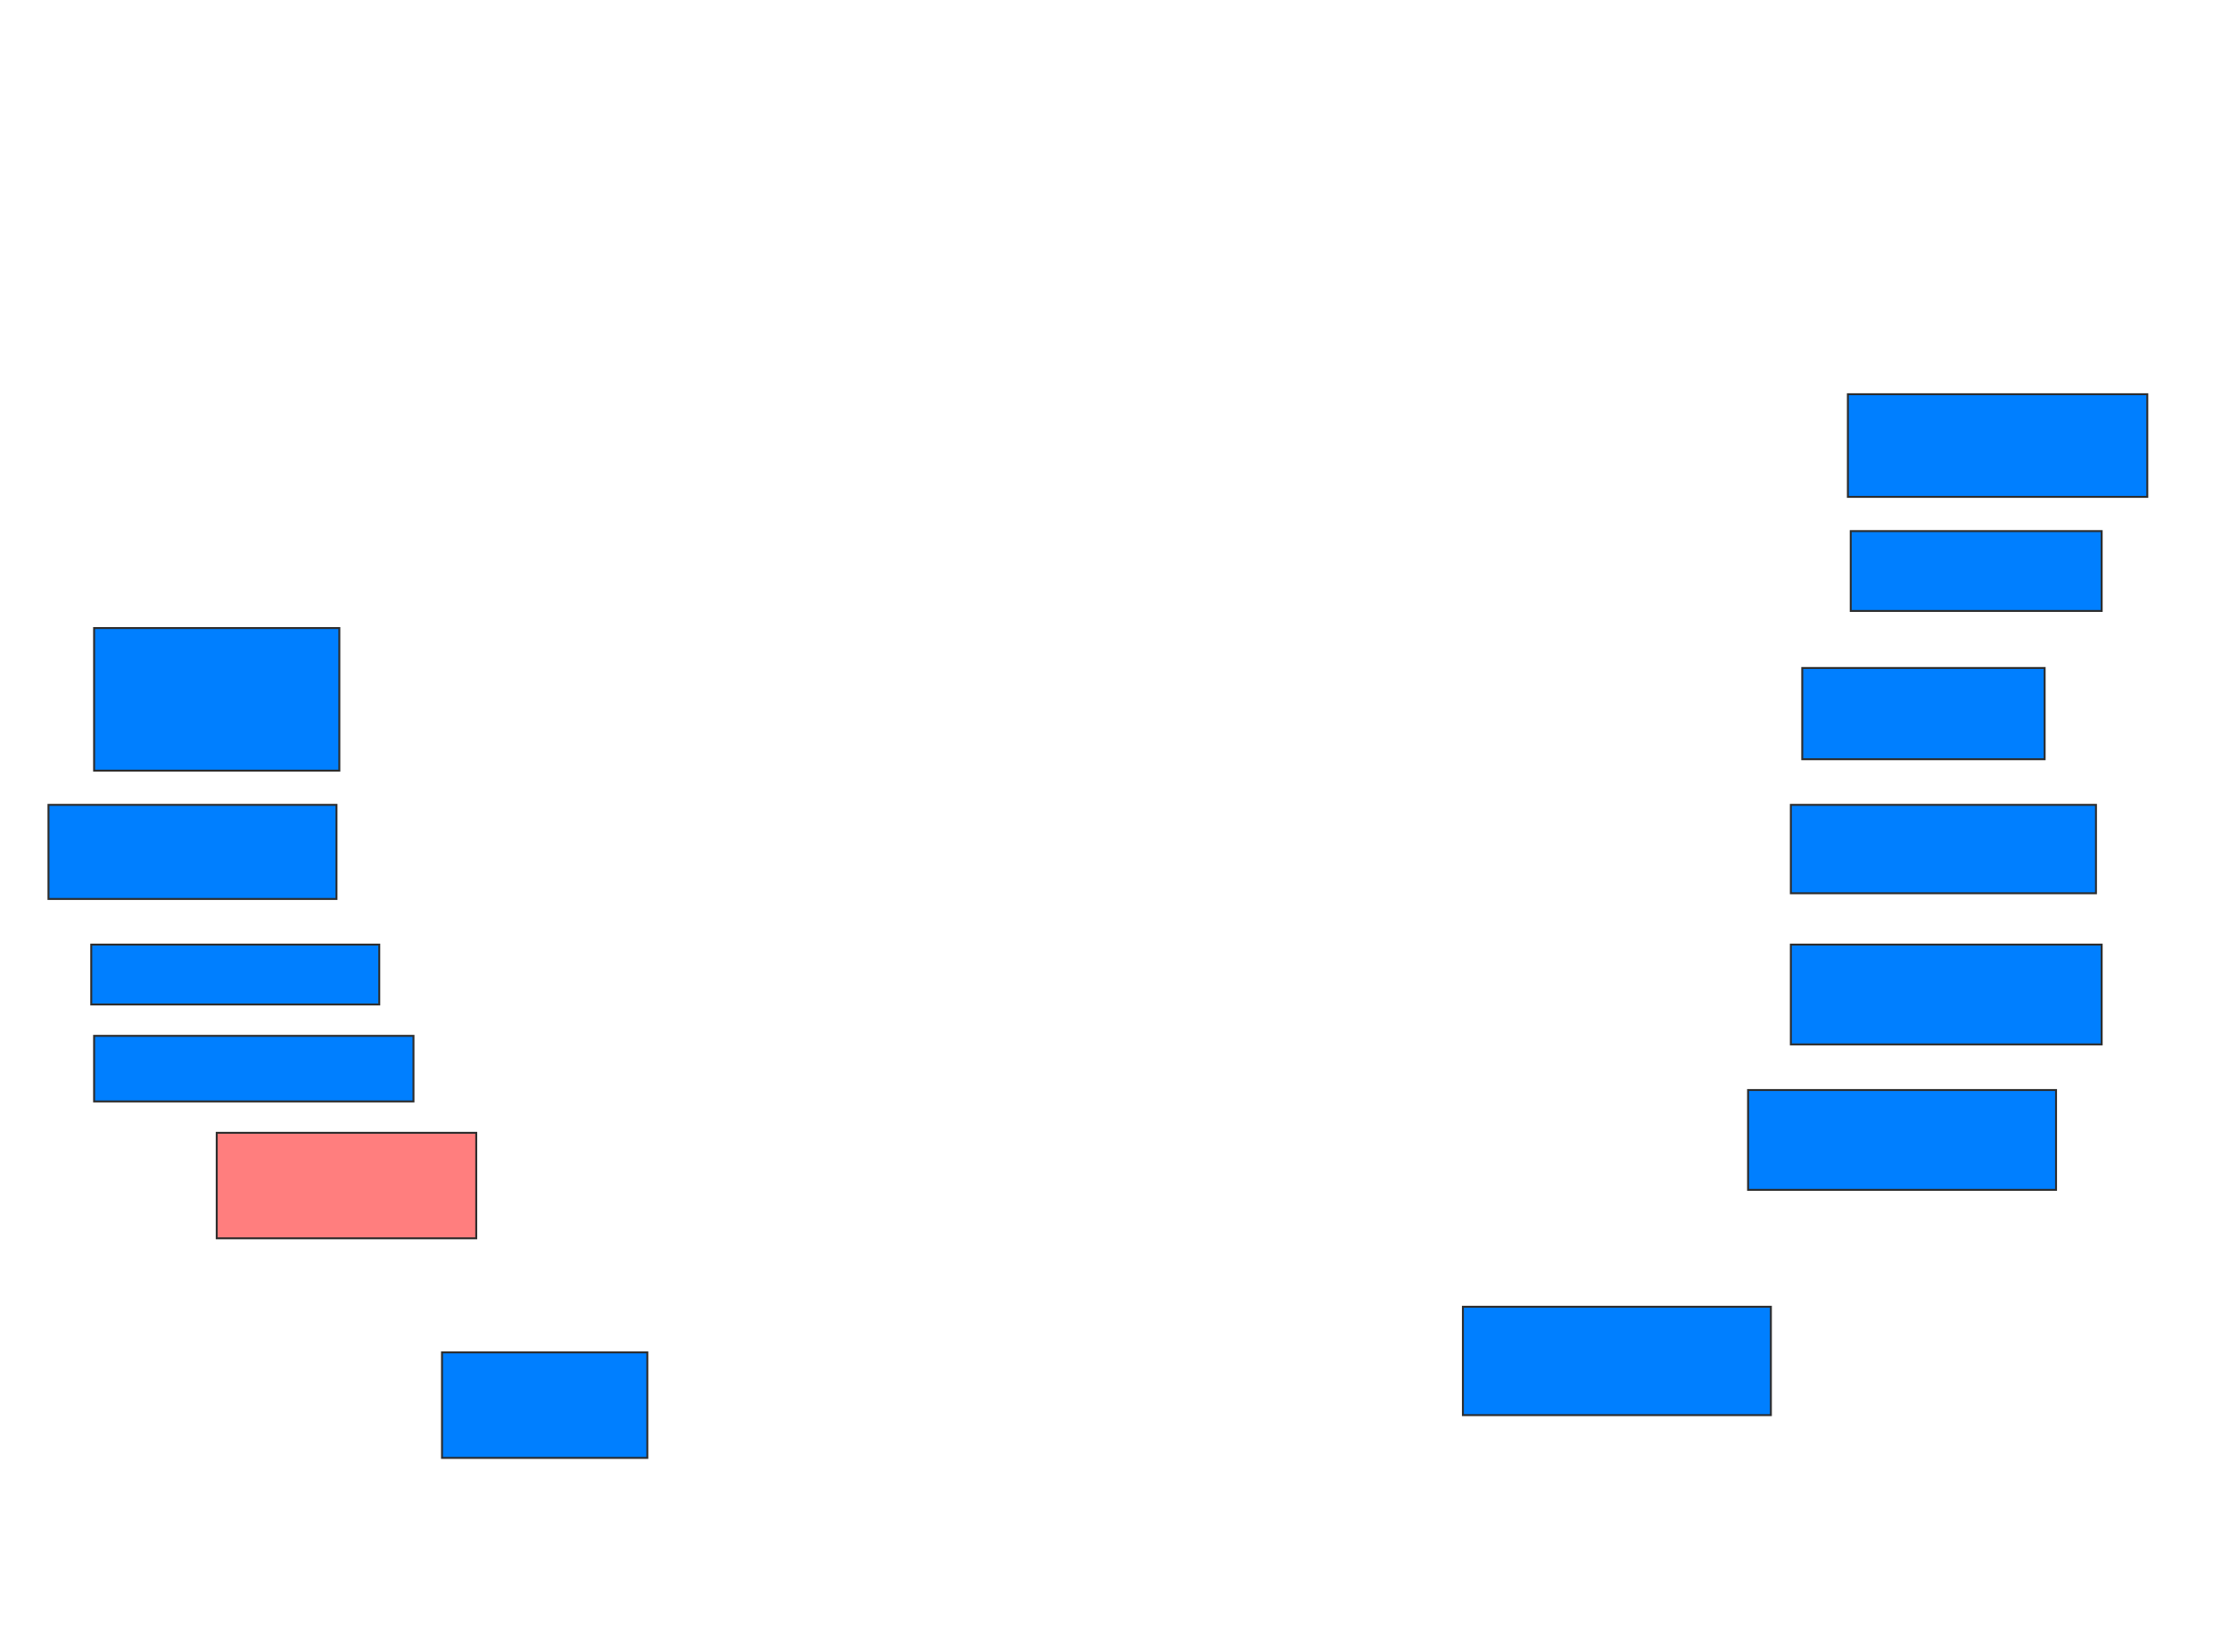 <svg xmlns="http://www.w3.org/2000/svg" width="1150" height="852">
 <!-- Created with Image Occlusion Enhanced -->
 <g>
  <title>Labels</title>
 </g>
 <g>
  <title>Masks</title>
  <rect id="a6fc3c0e9c1d4f719969692d7072b8bc-ao-1" height="52.941" width="154.412" y="203.294" x="952.941" stroke="#2D2D2D" fill="#007fff"/>
  <rect id="a6fc3c0e9c1d4f719969692d7072b8bc-ao-2" height="41.176" width="129.412" y="273.882" x="954.412" stroke="#2D2D2D" fill="#007fff"/>
  <rect id="a6fc3c0e9c1d4f719969692d7072b8bc-ao-3" height="47.059" width="125" y="344.471" x="929.412" stroke="#2D2D2D" fill="#007fff"/>
  <rect id="a6fc3c0e9c1d4f719969692d7072b8bc-ao-4" height="45.588" width="157.353" y="415.059" x="923.529" stroke="#2D2D2D" fill="#007fff"/>
  <rect id="a6fc3c0e9c1d4f719969692d7072b8bc-ao-5" height="51.471" width="160.294" y="487.118" x="923.529" stroke="#2D2D2D" fill="#007fff"/>
  <rect id="a6fc3c0e9c1d4f719969692d7072b8bc-ao-6" height="51.471" width="158.824" y="562.118" x="901.471" stroke="#2D2D2D" fill="#007fff"/>
  <rect id="a6fc3c0e9c1d4f719969692d7072b8bc-ao-7" height="55.882" width="158.824" y="673.882" x="754.412" stroke="#2D2D2D" fill="#007fff"/>
  <rect id="a6fc3c0e9c1d4f719969692d7072b8bc-ao-8" height="54.412" width="105.882" y="697.412" x="227.941" stroke="#2D2D2D" fill="#007fff"/>
  <rect id="a6fc3c0e9c1d4f719969692d7072b8bc-ao-9" height="54.412" width="133.824" y="584.177" x="111.765" stroke="#2D2D2D" fill="#FF7E7E" class="qshape"/>
  <rect id="a6fc3c0e9c1d4f719969692d7072b8bc-ao-10" height="33.824" width="164.706" y="534.177" x="48.529" stroke="#2D2D2D" fill="#007fff"/>
  <rect id="a6fc3c0e9c1d4f719969692d7072b8bc-ao-11" height="30.882" width="148.529" y="487.118" x="47.059" stroke="#2D2D2D" fill="#007fff"/>
  <rect id="a6fc3c0e9c1d4f719969692d7072b8bc-ao-12" height="48.529" width="148.529" y="415.059" x="25" stroke="#2D2D2D" fill="#007fff"/>
  <rect id="a6fc3c0e9c1d4f719969692d7072b8bc-ao-13" height="73.529" width="126.471" y="323.882" x="48.529" stroke="#2D2D2D" fill="#007fff"/>
 </g>
</svg>
